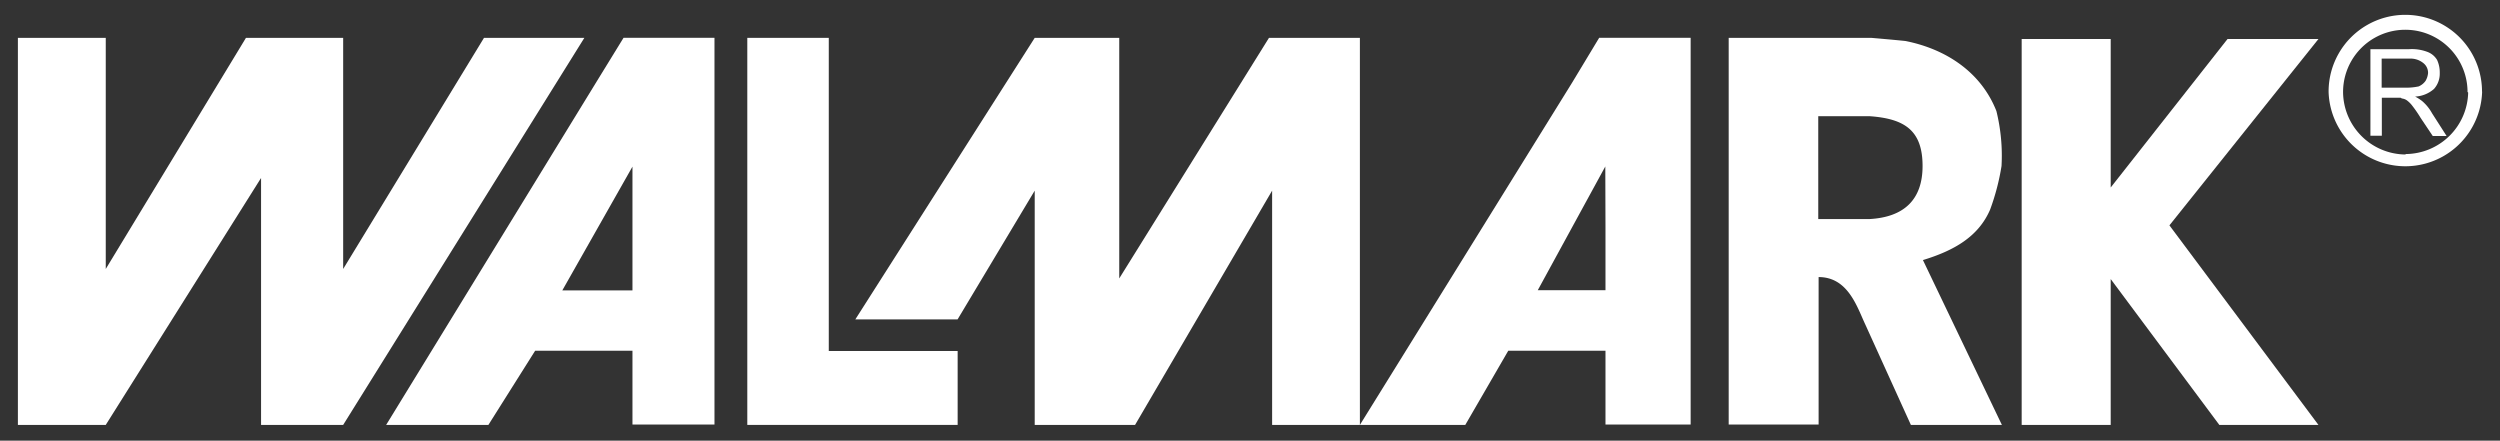 <svg xmlns="http://www.w3.org/2000/svg" width="278" height="49" viewBox="0 0 278 49"><rect x="0" y="0" width="278" height="49" fill="#333333" stroke="none"/><polygon points="247.7 4.34 234.71 20.85 234.71 4.34 224.81 4.34 224.81 47.25 234.71 47.25 234.71 31.03 246.79 47.25 257.81 47.25 241.24 25.06 257.81 4.34 247.7 4.34" fill="#fff"/><path d="M269.33,11.23a5,5,0,0,0-.77-.49,3.42,3.42,0,0,0,2.1-.85,2.53,2.53,0,0,0,.64-1.76A3.29,3.29,0,0,0,271,6.66a2.11,2.11,0,0,0-1.13-.91,4.83,4.83,0,0,0-2-.28h-4.28v9.62h1.27V10.87h2a.23.23,0,0,1,.21.08,1.19,1.19,0,0,1,.56.2,3,3,0,0,1,.64.64,14.11,14.11,0,0,1,.91,1.33l1.34,2h1.54l-1.62-2.53A4.82,4.82,0,0,0,269.33,11.23Zm-1.69-1.48h-2.8V6.52h3.09a2.24,2.24,0,0,1,1.54.49A1.37,1.37,0,0,1,270,8.13a2.11,2.11,0,0,1-.27.85,1.79,1.79,0,0,1-.78.63A6.55,6.55,0,0,1,267.64,9.75Z" fill="#fff"/><path d="M276,10.18a8.53,8.53,0,0,0-17.06,0v.06a8.54,8.54,0,0,0,17.07,0v-.06Zm-8.5,7a7,7,0,0,1-6.95-6.89v-.06h0a6.92,6.92,0,0,1,13.84,0h0l.07.06A7,7,0,0,1,267.5,17.13Z" fill="#fff"/><polygon points="53.82 4.21 38.16 29.91 38.16 4.21 27.35 4.21 11.76 29.91 11.76 4.21 1.99 4.21 1.99 47.25 11.76 47.25 29.03 19.79 29.03 47.25 38.16 47.25 64.98 4.21 53.82 4.21" fill="#fff"/><path d="M66.39,9,42.94,47.25H54.31L59.51,39H70.33v8.21h9.12V4.2H69.34Zm3.94,16.29v7h-7.8l7.8-13.76Z" fill="#fff"/><polygon points="92.16 4.21 83.1 4.21 83.1 47.25 106.49 47.25 106.49 39.03 92.16 39.03 92.16 4.21" fill="#fff"/><polygon points="151.22 4.21 141.11 4.21 124.46 30.96 124.46 4.21 115.06 4.21 95.11 35.52 106.48 35.52 115.06 21.2 115.06 47.25 126.22 47.25 141.46 21.2 141.46 47.25 151.22 47.25 151.22 47.25 151.22 46.55 151.22 4.21" fill="#fff"/><path d="M174.82,9.19l-23.6,38.06h11.72L167.72,39h10.81v8.21H188V4.2H177.83Zm3.71,16.08v7H171l7.51-13.76Z" fill="#fff"/><path d="M221.3,23.31a25.53,25.53,0,0,0,1.27-4.85,20.77,20.77,0,0,0-.57-6.11c-1.68-4.28-5.54-6.88-10.11-7.79-1.33-.14-3.8-.35-3.8-.35H192.23v43h10V30.81c3.27,0,4.27,3.31,5.19,5.27l5.07,11.17h10.12l-8.78-18.33C217.3,27.86,220,26.32,221.3,23.31Zm-13.42,1.05h-5.69V12.92h5.69c3.87.27,5.91,1.54,5.91,5.54C213.79,22.18,211.75,24.15,207.88,24.36Z" fill="#fff"/></svg>